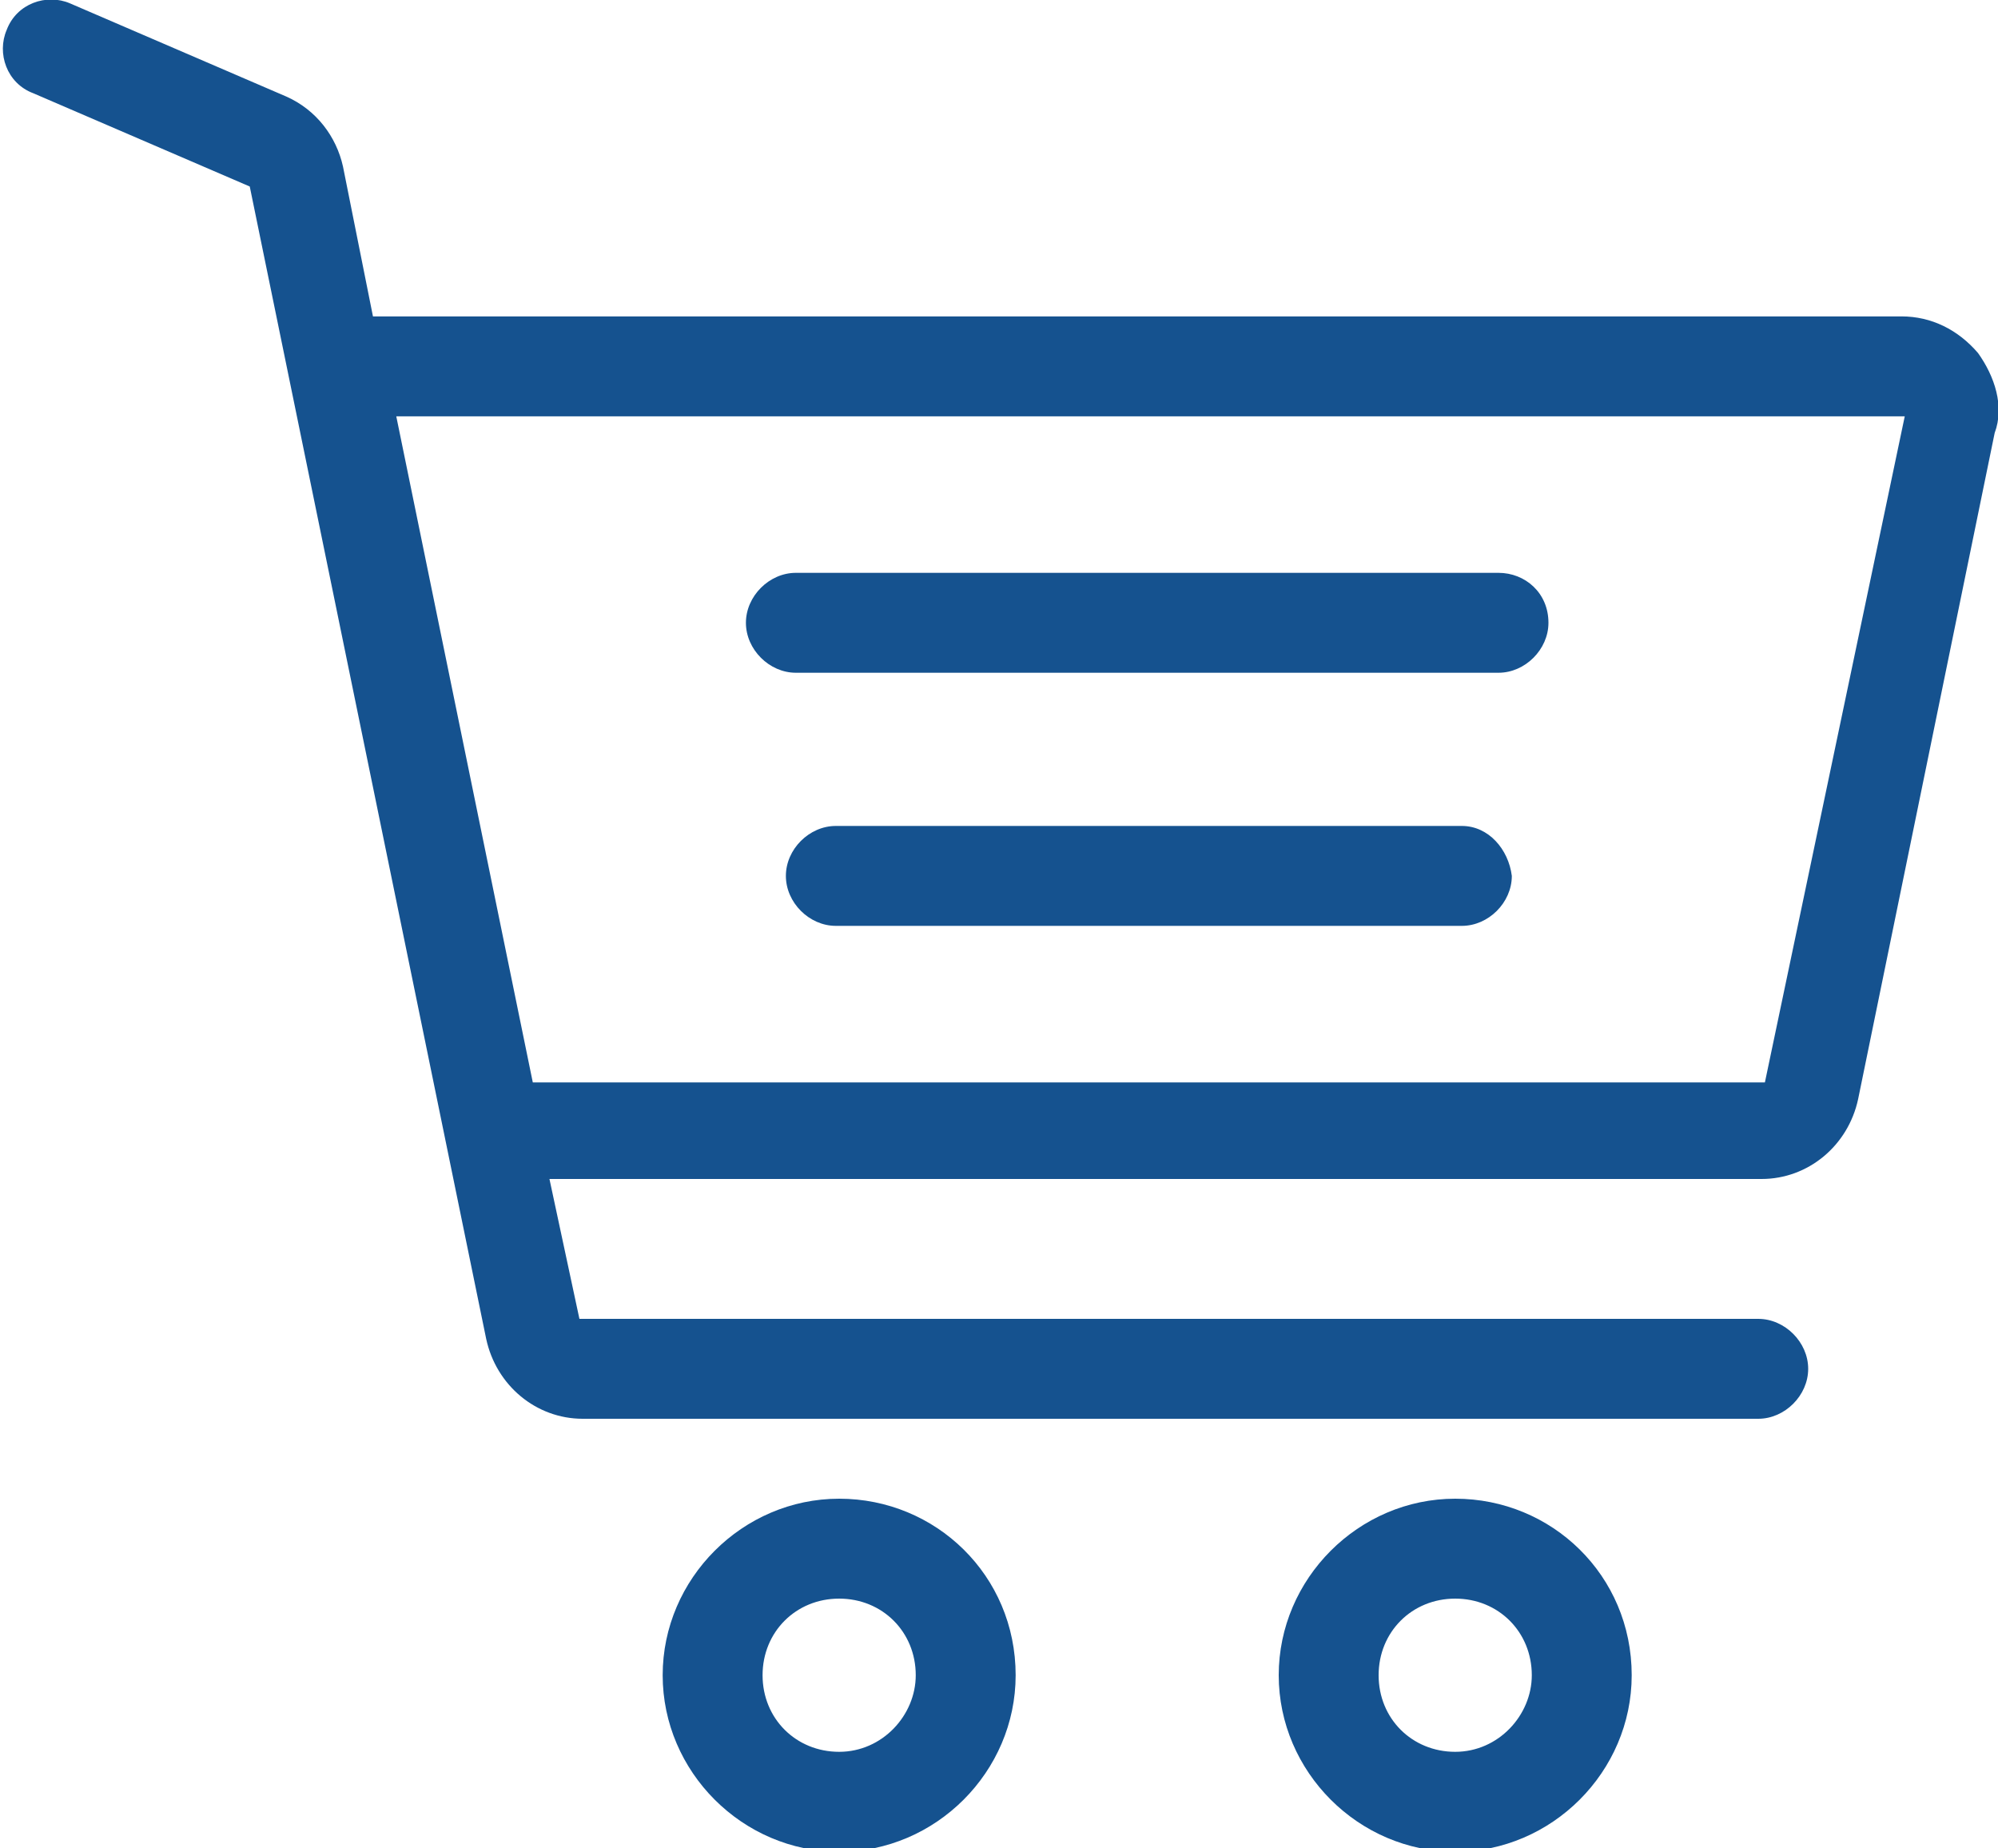 <?xml version="1.0" encoding="utf-8"?>
<!-- Generator: Adobe Illustrator 22.0.0, SVG Export Plug-In . SVG Version: 6.00 Build 0)  -->
<svg version="1.1" id="Layer_1" xmlns="http://www.w3.org/2000/svg" xmlns:xlink="http://www.w3.org/1999/xlink" x="0px" y="0px"
	 viewBox="267.6 393.2 60 55.5" style="enable-background:new 267.6 393.2 60 55.5;" xml:space="preserve">
<style type="text/css">
	.st0{fill:#15528F;}
</style>
<g>
	<g>
		<path class="st0" d="M292.8,438.2c-2.9,0-5.3,2.4-5.3,5.3c0,2.9,2.4,5.3,5.3,5.3c2.9,0,5.3-2.4,5.3-5.3
			C298.1,440.5,295.7,438.2,292.8,438.2z M292.8,445.8c-1.3,0-2.3-1-2.3-2.3c0-1.3,1-2.3,2.3-2.3c1.3,0,2.3,1,2.3,2.3
			C295.1,444.7,294.1,445.8,292.8,445.8z"/>
	</g>
</g>
<g>
	<g>
		<path class="st0" d="M311.3,438.2c-2.9,0-5.3,2.4-5.3,5.3c0,2.9,2.4,5.3,5.3,5.3s5.3-2.4,5.3-5.3
			C316.6,440.5,314.2,438.2,311.3,438.2z M311.3,445.8c-1.3,0-2.3-1-2.3-2.3c0-1.3,1-2.3,2.3-2.3c1.3,0,2.3,1,2.3,2.3
			C313.6,444.7,312.6,445.8,311.3,445.8z"/>
	</g>
</g>
<g>
	<g>
		<path class="st0" d="M312.6,410.4h-21.1c-0.8,0-1.5,0.7-1.5,1.5s0.7,1.5,1.5,1.5h21.1c0.8,0,1.5-0.7,1.5-1.5
			C314.1,411,313.4,410.4,312.6,410.4z"/>
	</g>
</g>
<g>
	<g>
		<path class="st0" d="M311.5,418h-18.8c-0.8,0-1.5,0.7-1.5,1.5s0.7,1.5,1.5,1.5h18.8c0.8,0,1.5-0.7,1.5-1.5
			C312.9,418.7,312.3,418,311.5,418z"/>
	</g>
</g>
<g>
	<g>
		<path class="st0" d="M327,403.8c-0.6-0.7-1.4-1.1-2.3-1.1h-45.9l-0.9-4.5c-0.2-0.9-0.8-1.7-1.7-2.1l-6.5-2.8
			c-0.7-0.3-1.6,0-1.9,0.8c-0.3,0.7,0,1.6,0.8,1.9l6.5,2.8l7.1,34.6c0.3,1.4,1.5,2.4,2.9,2.4h35.3c0.8,0,1.5-0.7,1.5-1.5
			s-0.7-1.5-1.5-1.5H285l-0.9-4.2h36.4c1.4,0,2.6-1,2.9-2.4l4.1-20C327.8,405.4,327.5,404.5,327,403.8z M320.6,425.7h-37l-4.1-20
			l45.3,0L320.6,425.7z"/>
	</g>
</g>
</svg>
